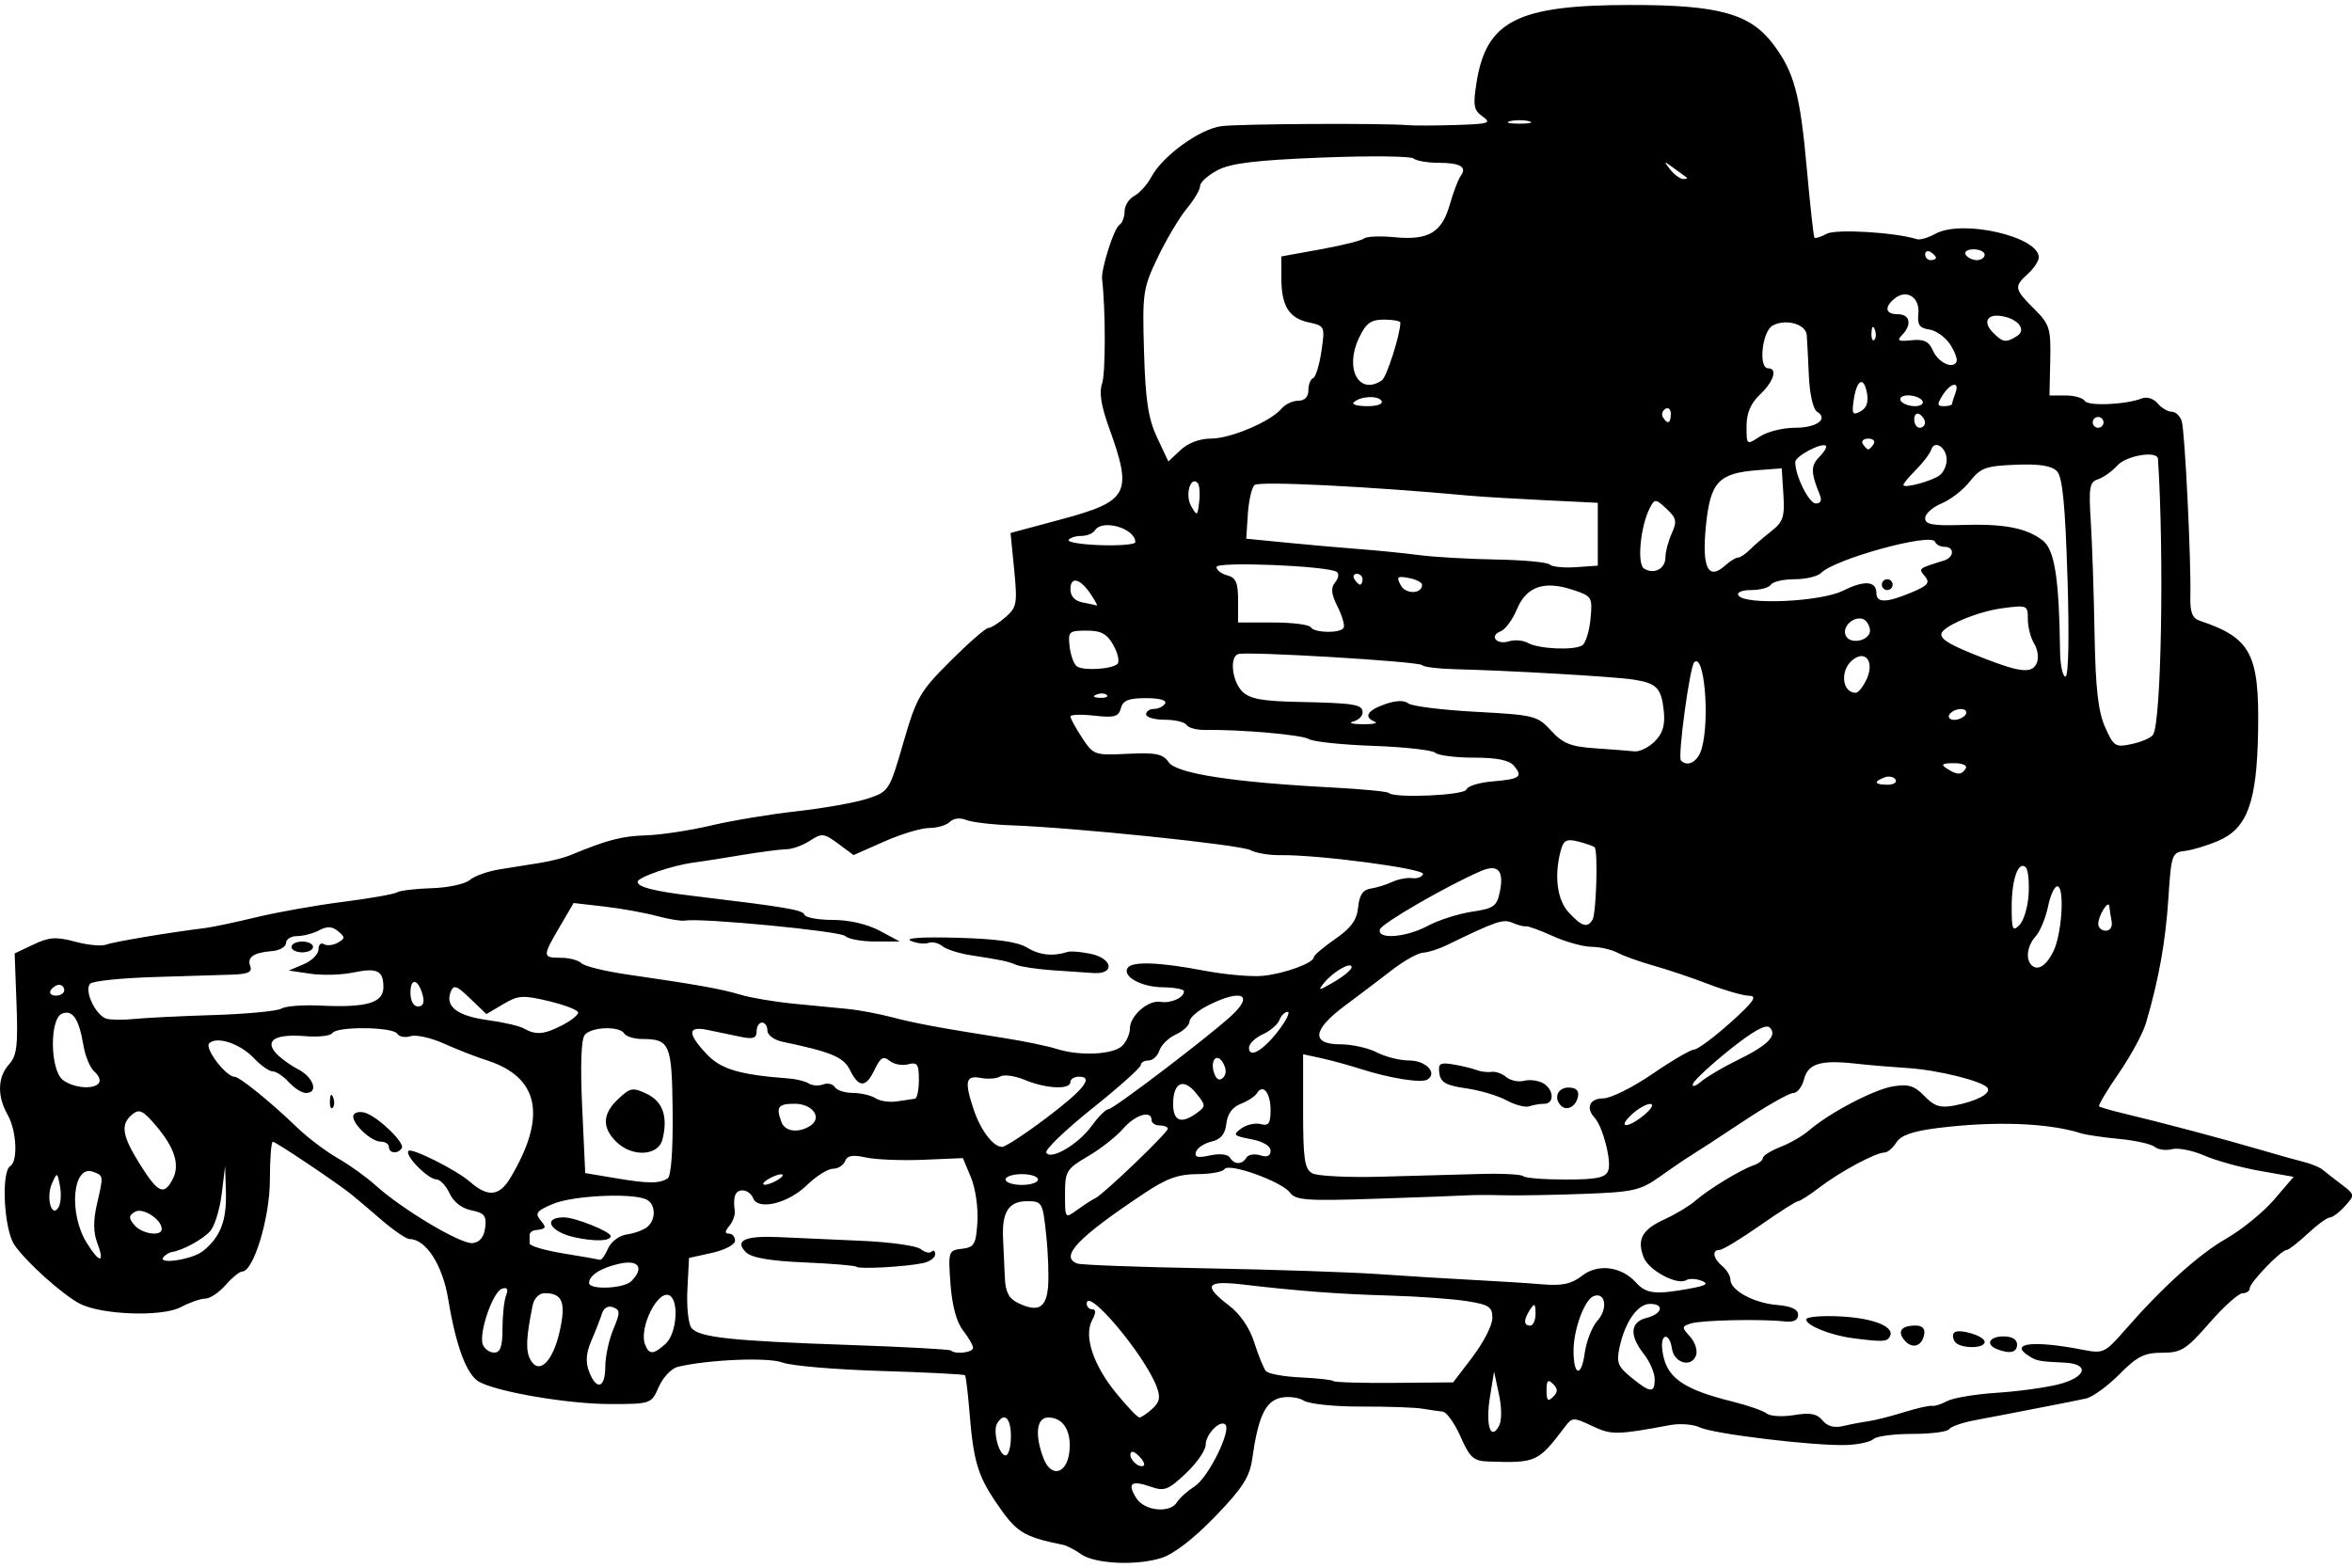 <?xml version="1.0" encoding="UTF-8" standalone="no"?>
<!-- Created with Inkscape (http://www.inkscape.org/) -->
<svg id="svg2" xmlns:rdf="http://www.w3.org/1999/02/22-rdf-syntax-ns#" xmlns="http://www.w3.org/2000/svg" height="45" width="67.5" version="1.1" xmlns:cc="http://creativecommons.org/ns#" xmlns:dc="http://purl.org/dc/elements/1.1/">
 <g id="g7938">
  <g id="g7879">
   <rect id="rect2990" opacity="0" height="45" width="67.5" y="0" x="3.5527e-15"/>
  </g>
  <path id="path6305" d="m31.015 44.604c-0.172-0.12-0.395-0.236-0.497-0.257-1.174-0.243-1.349-0.355-1.951-1.247-0.508-0.753-0.632-1.179-0.744-2.566-0.045-0.555-0.103-1.031-0.129-1.059-0.026-0.027-1.12-0.083-2.43-0.123-1.31-0.04-2.576-0.149-2.812-0.242-0.398-0.156-2.135-0.084-3.001 0.125-0.179 0.043-0.424 0.301-0.543 0.572-0.216 0.491-0.223 0.494-1.382 0.496-1.209 0.002-3.277-0.35-3.785-0.644-0.353-0.205-0.659-1.032-0.879-2.374-0.159-0.971-0.641-1.718-1.108-1.718-0.092 0-0.455-0.248-0.807-0.551s-0.738-0.631-0.859-0.728c-0.414-0.334-2.174-1.515-2.258-1.515-0.046 0-0.085 0.494-0.085 1.097 0 1.084-0.468 2.629-0.796 2.629-0.075 0-0.289 0.175-0.475 0.388s-0.447 0.389-0.581 0.389c-0.134 0-0.453 0.112-0.709 0.247-0.535 0.283-2.28 0.221-2.897-0.103-0.5-0.262-1.548-1.205-1.875-1.688-0.299-0.441-0.385-2.096-0.117-2.261 0.226-0.14 0.18-1.025-0.078-1.475-0.302-0.529-0.287-1.08 0.039-1.44 0.227-0.251 0.263-0.537 0.218-1.744l-0.054-1.444 0.542-0.257c0.451-0.213 0.652-0.227 1.195-0.08 0.359 0.097 0.761 0.135 0.892 0.084 0.214-0.082 1.808-0.349 2.833-0.475 0.213-0.026 0.877-0.166 1.475-0.311 0.598-0.145 1.715-0.343 2.484-0.441 0.768-0.098 1.467-0.22 1.552-0.273 0.085-0.052 0.536-0.106 1.001-0.12 0.465-0.014 0.954-0.119 1.087-0.234 0.132-0.115 0.52-0.253 0.862-0.307 0.342-0.054 0.865-0.138 1.164-0.186 0.299-0.048 0.683-0.146 0.854-0.217 1.06-0.44 1.48-0.551 2.173-0.572 0.427-0.013 1.265-0.14 1.863-0.281 0.598-0.142 1.715-0.328 2.484-0.413 0.768-0.085 1.677-0.248 2.018-0.361 0.613-0.203 0.626-0.224 1.027-1.607 0.377-1.3 0.474-1.469 1.354-2.346 0.521-0.52 1.009-0.945 1.084-0.945s0.296-0.138 0.491-0.308c0.327-0.284 0.346-0.39 0.251-1.363l-0.104-1.056 1.407-0.378c2.001-0.538 2.107-0.739 1.41-2.67-0.218-0.605-0.279-0.998-0.19-1.242 0.102-0.282 0.102-2.135 0-2.996-0.034-0.283 0.341-1.46 0.494-1.555 0.083-0.051 0.151-0.226 0.151-0.389s0.125-0.363 0.278-0.445c0.153-0.082 0.372-0.325 0.487-0.54 0.324-0.606 1.386-1.378 2.01-1.462 0.516-0.069 4.652-0.091 5.375-0.028 0.171 0.015 0.787 0.012 1.368-0.006 0.936-0.029 1.024-0.057 0.76-0.242-0.258-0.18-0.282-0.314-0.177-0.975 0.28-1.774 1.177-2.226 4.414-2.228 2.545-0.002 3.445 0.248 4.113 1.143 0.589 0.788 0.761 1.429 0.951 3.546 0.096 1.067 0.195 1.964 0.22 1.992 0.025 0.028 0.185-0.023 0.355-0.114 0.268-0.143 1.968-0.04 2.59 0.157 0.085 0.027 0.322-0.043 0.526-0.156 0.766-0.424 2.967 0.078 2.967 0.676 0 0.105-0.14 0.317-0.31 0.472-0.408 0.369-0.397 0.433 0.175 1.005 0.45 0.45 0.484 0.559 0.464 1.487l-0.022 1.001h0.458c0.252 0 0.502 0.07 0.555 0.156 0.097 0.157 1.183 0.108 1.644-0.073 0.138-0.054 0.335 0.009 0.446 0.143 0.11 0.132 0.291 0.24 0.403 0.24 0.112 0 0.242 0.122 0.29 0.272 0.09 0.283 0.273 4.027 0.247 5.048-0.011 0.432 0.058 0.609 0.263 0.678 1.476 0.495 1.717 0.949 1.681 3.162-0.033 2.046-0.305 2.798-1.14 3.157-0.315 0.136-0.748 0.267-0.961 0.291-0.372 0.043-0.392 0.099-0.474 1.364-0.081 1.242-0.273 2.315-0.641 3.571-0.087 0.299-0.439 0.949-0.781 1.445-0.342 0.496-0.597 0.925-0.566 0.952 0.03 0.028 0.37 0.125 0.754 0.216 1.02 0.242 2.9 0.742 3.881 1.032 0.47 0.139 1.026 0.295 1.236 0.346 0.21 0.051 0.455 0.152 0.543 0.224s0.335 0.264 0.548 0.427c0.382 0.292 0.383 0.3 0.092 0.621-0.162 0.179-0.357 0.325-0.434 0.325-0.077 0-0.363 0.209-0.636 0.465s-0.543 0.465-0.601 0.466c-0.159 0.001-1.06 0.936-1.06 1.099 0 0.079-0.093 0.143-0.206 0.143-0.113 0-0.541 0.384-0.951 0.854-0.668 0.765-0.808 0.854-1.358 0.854-0.509 0-0.717 0.105-1.226 0.619-0.337 0.34-0.768 0.653-0.958 0.695-0.19 0.042-0.729 0.15-1.199 0.24-0.47 0.09-0.959 0.185-1.087 0.211-0.128 0.026-0.531 0.103-0.896 0.171-0.365 0.068-0.701 0.185-0.747 0.259-0.046 0.074-0.519 0.135-1.052 0.135-0.533 0-1.035 0.066-1.116 0.147-0.081 0.081-0.427 0.158-0.768 0.171-0.9 0.035-3.823-0.315-4.218-0.505-0.185-0.089-0.569-0.119-0.854-0.066-1.534 0.286-1.682 0.288-2.235 0.026-0.537-0.255-0.572-0.254-0.779 0.019-0.776 1.024-0.824 1.046-2.193 1.001-0.434-0.014-0.536-0.105-0.806-0.715-0.17-0.384-0.4-0.707-0.512-0.718-0.112-0.011-0.377-0.049-0.591-0.085-0.213-0.036-1.002-0.062-1.752-0.06-0.757 0.003-1.489-0.073-1.645-0.171-0.155-0.097-0.462-0.131-0.682-0.076-0.425 0.107-0.628 0.552-0.797 1.752-0.073 0.518-0.279 0.838-1.062 1.65-0.605 0.628-1.186 1.077-1.54 1.19-0.722 0.23-1.913 0.173-2.319-0.111zm2.764-1.484c0.068-0.115 0.299-0.322 0.512-0.46 0.387-0.251 1.051-1.592 0.876-1.767-0.15-0.15-0.566 0.277-0.566 0.582 0 0.155-0.256 0.523-0.568 0.818-0.508 0.48-0.616 0.52-1.017 0.38-0.552-0.192-0.672-0.095-0.406 0.33 0.232 0.371 0.973 0.445 1.169 0.117zm-3.086-1.472c0.056-0.583-0.184-0.959-0.612-0.959-0.333 0-0.391 0.495-0.136 1.165 0.222 0.585 0.684 0.458 0.748-0.207zm2.043 0.202c-0.108-0.13-0.228-0.205-0.267-0.166-0.108 0.108 0.111 0.402 0.299 0.402 0.103 0 0.091-0.089-0.031-0.237zm-3.723-0.617c0-0.529-0.189-0.711-0.394-0.379-0.135 0.219 0.049 0.923 0.241 0.923 0.084 0 0.152-0.244 0.152-0.543zm14.005-1.205-0.139-0.658-0.118 0.726c-0.13 0.8 0.013 1.275 0.255 0.844 0.086-0.153 0.087-0.518 0.003-0.913zm10.601 0.768c0.171-0.021 0.625-0.136 1.009-0.255 0.384-0.119 0.754-0.203 0.821-0.187 0.068 0.016 0.262-0.045 0.432-0.136 0.17-0.091 0.813-0.199 1.43-0.239 0.616-0.04 1.417-0.151 1.78-0.245 0.793-0.206 0.888-0.586 0.155-0.62-0.714-0.033-0.792-0.048-1.009-0.184-0.607-0.38 0.117-0.464 1.56-0.181 0.557 0.109 0.621 0.079 1.164-0.544 1.097-1.257 2.131-2.193 2.938-2.656 0.446-0.256 1.061-0.758 1.368-1.117l0.558-0.651-0.98-0.173c-0.539-0.095-1.252-0.293-1.586-0.439-0.333-0.146-0.749-0.228-0.923-0.183-0.175 0.046-0.398 0.016-0.496-0.065-0.098-0.082-0.556-0.184-1.017-0.228-0.461-0.044-0.953-0.116-1.094-0.161-0.952-0.302-2.49-0.358-4.143-0.149-0.696 0.088-1.036 0.208-1.163 0.412-0.099 0.158-0.253 0.288-0.342 0.288-0.248 0-1.265 0.546-1.855 0.996-0.289 0.221-0.57 0.401-0.623 0.401-0.053 0-0.547 0.314-1.096 0.699-0.55 0.384-1.07 0.699-1.155 0.699-0.23 0-0.19 0.245 0.077 0.466 0.128 0.106 0.233 0.281 0.233 0.389 0 0.306 0.672 0.671 1.337 0.726 0.411 0.034 0.604 0.124 0.604 0.282 0 0.156-0.128 0.219-0.388 0.19-0.672-0.074-2.386-0.038-2.685 0.058-0.27 0.086-0.272 0.108-0.024 0.382 0.145 0.16 0.22 0.403 0.167 0.541-0.137 0.356-0.631 0.212-0.69-0.201-0.066-0.461-0.328-0.45-0.279 0.012 0.086 0.803 0.546 1.145 2.036 1.514 0.427 0.106 0.861 0.258 0.965 0.338 0.104 0.08 0.459 0.1 0.788 0.044 0.456-0.077 0.65-0.04 0.811 0.153 0.143 0.173 0.339 0.224 0.609 0.159 0.219-0.052 0.537-0.113 0.708-0.134zm3.687-2.072c-0.334-0.135-0.212-0.363 0.194-0.363 0.241 0 0.388 0.088 0.388 0.233 0 0.232-0.212 0.279-0.582 0.13zm-2.653-0.256c-0.211-0.254-0.085-0.418 0.323-0.418 0.193 0 0.279 0.09 0.246 0.259-0.067 0.345-0.349 0.423-0.569 0.159zm1.444 0.038c-0.056-0.091-0.064-0.204-0.016-0.252 0.132-0.132 0.877 0.093 0.877 0.265 0 0.206-0.732 0.195-0.86-0.013zm-2.943-0.097c-0.623-0.081-1.319-0.363-1.319-0.535 0-0.076 0.45-0.115 1-0.085 0.968 0.052 1.57 0.307 1.395 0.59-0.086 0.138-0.218 0.142-1.076 0.031zm-20.086 2.032c0.215-0.194 0.242-0.333 0.126-0.638-0.35-0.92-2.006-2.886-2.006-2.381 0 0.089 0.072 0.162 0.161 0.162 0.109 0 0.106 0.101-0.007 0.313-0.244 0.457 0.033 1.29 0.701 2.105 0.31 0.378 0.605 0.687 0.657 0.687 0.052 0 0.217-0.112 0.368-0.248zm11.502-0.714c-0.145-0.145-0.186-0.103-0.186 0.186 0 0.29 0.041 0.331 0.186 0.186s0.145-0.228 0-0.373zm2.918-0.139c0-0.179-0.14-0.502-0.31-0.72-0.424-0.539-0.395-0.919 0.078-1.038 0.454-0.114 0.522-0.402 0.096-0.402-0.35 0-0.711 0.509-0.868 1.225-0.1 0.456-0.059 0.568 0.329 0.885 0.552 0.452 0.676 0.461 0.676 0.049zm-30.117-0.354c0-0.288 0.103-0.771 0.229-1.072 0.203-0.485 0.202-0.558-0.006-0.637-0.142-0.054-0.267 0.016-0.318 0.179-0.046 0.148-0.181 0.495-0.301 0.772-0.155 0.357-0.175 0.616-0.07 0.893 0.211 0.555 0.466 0.482 0.466-0.135zm24.895-0.292c0.31-0.406 0.564-0.905 0.564-1.108 0-0.32-0.097-0.385-0.737-0.486-0.406-0.064-1.401-0.136-2.212-0.159-1.478-0.043-2.563-0.125-4.23-0.319-1.038-0.121-1.133 0.03-0.379 0.605 0.323 0.247 0.592 0.642 0.726 1.066 0.117 0.371 0.267 0.738 0.334 0.816 0.067 0.078 0.515 0.16 0.996 0.182 0.48 0.022 0.903 0.069 0.939 0.105 0.036 0.036 0.824 0.059 1.751 0.051l1.686-0.014 0.564-0.739zm3.581-1.035c0.306-0.338 0.228-0.832-0.11-0.702-0.264 0.101-0.578 0.954-0.578 1.568 0 0.725 0.223 0.776 0.32 0.073 0.048-0.346 0.214-0.769 0.368-0.94zm-29.787 0.321c0.189-0.839 0.086-1.108-0.425-1.108-0.162 0-0.306 0.144-0.348 0.349-0.188 0.922-0.204 1.3-0.068 1.554 0.244 0.456 0.644 0.077 0.841-0.795zm-1.639-0.087c0-0.377 0.046-0.806 0.102-0.953 0.072-0.187 0.037-0.245-0.116-0.196-0.264 0.086-0.674 1.281-0.55 1.604 0.049 0.127 0.195 0.23 0.326 0.23 0.178 0 0.238-0.173 0.238-0.686zm4.684 0.429c0.31-0.281 0.39-1.211 0.118-1.379-0.329-0.204-0.896 0.917-0.71 1.403 0.115 0.299 0.241 0.294 0.592-0.024zm8.822 0.123c0-0.074-0.13-0.301-0.29-0.505-0.186-0.238-0.314-0.714-0.359-1.333-0.067-0.938-0.059-0.964 0.329-1.009 0.355-0.041 0.402-0.124 0.444-0.77 0.026-0.399-0.057-0.972-0.185-1.278l-0.232-0.555-1.134 0.048c-0.624 0.026-1.366-0.004-1.649-0.066-0.38-0.084-0.537-0.056-0.599 0.105-0.046 0.12-0.203 0.219-0.348 0.219-0.145 0-0.481 0.212-0.747 0.471-0.537 0.525-1.404 0.734-1.543 0.372-0.047-0.122-0.183-0.223-0.302-0.223-0.212 0-0.281 0.182-0.225 0.594 0.015 0.113-0.055 0.305-0.156 0.427-0.131 0.158-0.134 0.221-0.01 0.221 0.096 0 0.174 0.091 0.174 0.203 0 0.112-0.294 0.268-0.66 0.349l-0.66 0.146-0.047 0.906c-0.026 0.498 0.028 0.996 0.119 1.106 0.225 0.271 1.128 0.368 4.507 0.485 1.58 0.054 2.901 0.126 2.937 0.16 0.125 0.118 0.634 0.059 0.634-0.073zm-3.345-2.331c-0.035-0.034-0.711-0.091-1.503-0.125-1-0.044-1.511-0.133-1.673-0.294-0.339-0.337-0.017-0.479 0.97-0.431 0.448 0.022 1.495 0.069 2.326 0.104 0.831 0.035 1.606 0.143 1.722 0.239 0.116 0.096 0.257 0.129 0.313 0.073 0.056-0.056 0.102-0.022 0.102 0.076s-0.157 0.212-0.349 0.253c-0.498 0.106-1.834 0.18-1.909 0.106zm19.487 1.339c-0.002-0.282-0.031-0.305-0.153-0.116-0.195 0.301-0.195 0.466 0 0.466 0.085 0 0.154-0.157 0.153-0.349zm-13.993-0.739c0.029-0.298 0.006-0.979-0.051-1.512-0.1-0.942-0.116-0.97-0.551-0.97-0.528 0-0.726 0.314-0.686 1.087 0.016 0.299 0.038 0.795 0.05 1.102 0.016 0.413 0.113 0.603 0.371 0.729 0.57 0.278 0.81 0.158 0.867-0.435zm18.421 0.026c0.474-0.086 0.553-0.139 0.335-0.224-0.157-0.062-0.353-0.07-0.436-0.019-0.261 0.161-1.083-0.28-1.227-0.658-0.196-0.515-0.04-0.795 0.608-1.09 0.311-0.142 0.705-0.379 0.876-0.528 0.379-0.33 1.299-0.891 1.669-1.018 0.149-0.051 0.272-0.147 0.272-0.212 0-0.065 0.227-0.208 0.505-0.317s0.644-0.321 0.815-0.47c0.579-0.504 1.862-1.178 2.413-1.268 0.444-0.072 0.617-0.019 0.902 0.278 0.28 0.291 0.456 0.348 0.847 0.274 0.64-0.121 1.067-0.343 0.968-0.502-0.121-0.196-1.421-0.521-2.31-0.577-0.442-0.028-1.118-0.085-1.502-0.128-0.987-0.109-1.347 0.004-1.46 0.457-0.054 0.214-0.192 0.389-0.308 0.389-0.116 0-0.762 0.367-1.437 0.815-0.675 0.448-1.344 0.885-1.486 0.97-0.143 0.085-0.543 0.357-0.889 0.604-0.577 0.411-0.763 0.453-2.22 0.507-0.875 0.032-1.905 0.05-2.289 0.039-0.384-0.011-0.838-0.01-1.009 0.001-0.171 0.011-1.349 0.056-2.619 0.098-2.009 0.068-2.333 0.045-2.493-0.174-0.234-0.319-1.762-0.868-1.881-0.675-0.049 0.079-0.4 0.143-0.782 0.143-0.532 0-0.882 0.125-1.504 0.54-1.93 1.284-2.455 1.833-1.937 2.027 0.107 0.04 1.766 0.102 3.687 0.137 1.921 0.035 4.157 0.11 4.968 0.167 0.811 0.057 2.034 0.132 2.717 0.167 0.683 0.035 1.575 0.092 1.981 0.126 0.565 0.047 0.831-0.011 1.127-0.243 0.457-0.36 1.133-0.275 1.557 0.194 0.291 0.321 0.555 0.35 1.544 0.171zm-30.38-0.211c0.375-0.375 0.22-0.622-0.318-0.507-0.54 0.115-0.893 0.336-0.893 0.557 0 0.205 0.997 0.164 1.211-0.05zm-15.332-1.12c-0.105-0.276-0.108-0.637-0.008-1.069 0.197-0.854 0.199-0.836-0.101-0.951-0.587-0.225-0.718 1.179-0.189 2.035 0.376 0.608 0.532 0.6 0.298-0.015zm3.042 0.254c0.501-0.406 0.68-0.869 0.656-1.694l-0.022-0.748-0.097 0.794c-0.053 0.437-0.198 0.915-0.321 1.064-0.196 0.236-0.813 0.575-1.117 0.613-0.057 0.007-0.156 0.065-0.22 0.129-0.245 0.245 0.806 0.096 1.12-0.159zm11.624-0.074c0.087-0.198 0.322-0.373 0.541-0.403 0.213-0.03 0.475-0.125 0.582-0.213 0.272-0.223 0.242-0.691-0.051-0.803-0.466-0.179-2.095-0.094-2.65 0.139-0.469 0.196-0.527 0.27-0.364 0.466 0.187 0.226 0.175 0.25-0.155 0.291-0.085 0.011-0.155 0.072-0.155 0.136v0.244c0 0.07 0.437 0.199 0.97 0.286 0.534 0.087 1.006 0.169 1.05 0.182 0.044 0.014 0.149-0.133 0.233-0.325zm-0.972-0.323c-0.705-0.158-0.918-0.57-0.296-0.57 0.323 0 1.343 0.409 1.343 0.538 0 0.148-0.466 0.162-1.048 0.031zm-2.553-0.277c0.039-0.338-0.027-0.421-0.398-0.495-0.274-0.055-0.514-0.241-0.626-0.487-0.1-0.219-0.27-0.399-0.379-0.401-0.242-0.003-0.921-0.697-0.8-0.818 0.095-0.095 1.374 0.547 1.76 0.884 0.517 0.452 0.846 0.422 1.162-0.105 1.062-1.773 0.832-2.903-0.689-3.384-0.299-0.095-0.846-0.309-1.215-0.475-0.37-0.167-0.8-0.263-0.957-0.213-0.157 0.05-0.33 0.018-0.385-0.071-0.124-0.2-1.738-0.215-1.86-0.018-0.049 0.079-0.389 0.119-0.757 0.09-0.854-0.07-1.181 0.103-0.882 0.464 0.116 0.14 0.409 0.357 0.65 0.482 0.45 0.233 0.602 0.684 0.229 0.684-0.115 0-0.335-0.14-0.49-0.31s-0.363-0.31-0.463-0.31c-0.1 0-0.34-0.169-0.534-0.375-0.397-0.422-1.071-0.647-1.288-0.43-0.141 0.141 0.481 0.96 0.729 0.96 0.142 0 1.05 0.736 1.788 1.45 0.299 0.289 0.823 0.686 1.164 0.882 0.342 0.196 0.831 0.546 1.087 0.778 0.77 0.698 2.463 1.706 2.794 1.664 0.206-0.026 0.326-0.175 0.358-0.445zm-2.764-2.311c0-0.085-0.105-0.155-0.233-0.155-0.301 0-0.892-0.589-0.777-0.775 0.049-0.079 0.208-0.098 0.355-0.044 0.388 0.145 1.115 0.857 1.025 1.003-0.11 0.177-0.37 0.156-0.37-0.03zm-1.695-1.332c0.008-0.181 0.044-0.218 0.094-0.094 0.045 0.112 0.039 0.246-0.012 0.298-0.052 0.052-0.088-0.04-0.082-0.204zm-4.825 3.685c0-0.277-0.55-0.629-0.77-0.494-0.182 0.112-0.184 0.178-0.016 0.38 0.213 0.257 0.786 0.339 0.786 0.114zm26.798-0.889c0.241-0.117 2.075-1.877 2.075-1.991 0-0.051-0.105-0.093-0.233-0.093-0.128 0-0.233-0.07-0.233-0.155 0-0.296-0.469-0.153-0.816 0.248-0.192 0.222-0.645 0.578-1.008 0.791-0.622 0.366-0.66 0.428-0.66 1.091 0 0.701 0.001 0.702 0.349 0.449 0.192-0.14 0.428-0.292 0.525-0.339zm-29.719-0.344c-0.077-0.404-0.082-0.405-0.229-0.076-0.178 0.398-0.013 1.01 0.185 0.689 0.068-0.11 0.088-0.386 0.044-0.613zm3.229-0.185c0.221-0.413 0.072-0.904-0.468-1.541-0.379-0.448-0.485-0.499-0.688-0.33-0.345 0.287-0.294 0.608 0.229 1.442 0.509 0.811 0.68 0.89 0.926 0.43zm14.212-0.035c0.098-0.061 0.153-0.812 0.142-1.911-0.02-1.954-0.075-2.087-0.876-2.091-0.23-0.001-0.461-0.072-0.514-0.158-0.136-0.22-0.94-0.193-1.132 0.039-0.103 0.124-0.13 0.875-0.074 2.081l0.087 1.887 0.87 0.146c0.947 0.159 1.251 0.16 1.497 0.006zm-1.48-1.055c-0.412-0.412-0.392-0.801 0.065-1.23 0.341-0.321 0.415-0.333 0.815-0.142 0.463 0.221 0.613 0.659 0.45 1.31-0.12 0.477-0.879 0.513-1.329 0.062zm4.657 1.087c0.128-0.083 0.163-0.15 0.078-0.15-0.085 0-0.26 0.068-0.388 0.15-0.128 0.083-0.163 0.15-0.078 0.15 0.085 0 0.26-0.068 0.388-0.15zm7.451 0c0-0.085-0.21-0.155-0.466-0.155s-0.466 0.07-0.466 0.155c0 0.085 0.21 0.155 0.466 0.155s0.466-0.07 0.466-0.155zm12.699-0.16c0.624-0.017 1.177 0.012 1.229 0.065s0.6 0.095 1.217 0.095c0.9 0 1.141-0.051 1.22-0.257 0.102-0.267-0.156-1.264-0.394-1.521-0.259-0.28-0.136-0.551 0.25-0.551 0.213 0 0.846-0.314 1.407-0.699 0.561-0.384 1.103-0.701 1.205-0.704 0.101-0.003 0.568-0.35 1.038-0.771 0.663-0.595 0.784-0.767 0.541-0.771-0.172-0.003-0.696-0.152-1.164-0.333-0.468-0.18-1.178-0.419-1.577-0.531-0.399-0.112-0.866-0.279-1.038-0.371-0.172-0.092-0.509-0.169-0.749-0.171-0.24-0.002-0.738-0.14-1.107-0.307-0.368-0.167-0.717-0.294-0.776-0.282-0.059 0.012-0.233-0.034-0.387-0.101-0.264-0.115-0.466-0.047-1.867 0.635-0.242 0.118-0.556 0.219-0.699 0.224-0.142 0.006-0.547 0.233-0.899 0.505-0.352 0.272-0.963 0.735-1.358 1.029-0.915 0.681-0.959 1.096-0.115 1.096 0.332 0 0.803 0.104 1.048 0.232 0.245 0.128 0.664 0.232 0.933 0.233 0.478 0.001 0.818 0.361 0.517 0.547-0.175 0.108-1.081-0.037-1.936-0.311-0.342-0.109-0.848-0.247-1.125-0.307l-0.505-0.108v1.635c0 1.37 0.042 1.658 0.261 1.781 0.144 0.08 1.034 0.125 1.979 0.098 0.945-0.026 2.229-0.061 2.852-0.078zm0.747-2.113c-0.246-0.134-0.77-0.289-1.164-0.345-0.571-0.081-0.726-0.169-0.764-0.43-0.04-0.28 0.017-0.318 0.388-0.258 0.239 0.039 0.54 0.111 0.668 0.16 0.128 0.049 0.325 0.074 0.438 0.056 0.113-0.019 0.305 0.048 0.426 0.149 0.121 0.101 0.351 0.149 0.51 0.107 0.159-0.042 0.404-0.011 0.544 0.067 0.313 0.175 0.337 0.593 0.035 0.593-0.121 0-0.313 0.032-0.427 0.072-0.114 0.039-0.408-0.037-0.654-0.171zm1.563 0.154c-0.22-0.22-0.095-0.521 0.215-0.521 0.217 0 0.306 0.084 0.272 0.259-0.055 0.286-0.32 0.428-0.487 0.262zm-9.029 1.491c0.055-0.089 0.234-0.119 0.397-0.067 0.2 0.064 0.297 0.02 0.297-0.132 0-0.137-0.221-0.268-0.559-0.331-0.504-0.095-0.532-0.125-0.284-0.306 0.151-0.111 0.403-0.168 0.559-0.127 0.229 0.06 0.284-0.017 0.284-0.4 0-0.5-0.217-0.769-0.392-0.486-0.057 0.092-0.266 0.229-0.465 0.305-0.236 0.09-0.379 0.287-0.412 0.566-0.035 0.305-0.158 0.454-0.426 0.517-0.207 0.048-0.408 0.181-0.445 0.294-0.052 0.155 0.048 0.181 0.401 0.103 0.275-0.06 0.511-0.035 0.571 0.061 0.129 0.209 0.347 0.211 0.475 0.003zm-4.43-0.923c0.183-0.257 0.396-0.468 0.473-0.468 0.139 0 2.858-2.068 3.526-2.683 0.66-0.607 0.298-0.777-0.65-0.306-0.3 0.149-0.548 0.36-0.55 0.469-0.002 0.109-0.177 0.276-0.389 0.373-0.212 0.096-0.426 0.305-0.476 0.462-0.05 0.158-0.191 0.287-0.313 0.287-0.122 0-0.222 0.059-0.222 0.132 0 0.072-0.63 0.635-1.401 1.251-0.77 0.616-1.36 1.185-1.311 1.265 0.138 0.223 0.935-0.253 1.312-0.783zm-1.331-0.201c1.098-0.828 1.394-1.2 0.955-1.2-0.135 0-0.246 0.07-0.246 0.155 0 0.224-0.701 0.191-1.304-0.061-0.285-0.119-0.601-0.164-0.704-0.101-0.102 0.063-0.356 0.083-0.564 0.043-0.434-0.083-0.474 0.098-0.201 0.911 0.201 0.597 0.564 1.073 0.817 1.068 0.093-0.002 0.654-0.368 1.246-0.815zm-6.758 0.211c0.359-0.227 0.074-0.634-0.445-0.634-0.479 0-0.544 0.093-0.376 0.531 0.103 0.27 0.483 0.318 0.821 0.104zm23.944-0.319c0.202-0.169 0.277-0.308 0.166-0.31-0.11-0.003-0.351 0.135-0.534 0.305-0.431 0.401-0.113 0.406 0.368 0.005zm-12.846-0.051c0.262-0.191 0.26-0.218-0.023-0.568-0.363-0.449-0.658-0.309-0.658 0.312 0 0.496 0.233 0.584 0.681 0.256zm-8.094-0.407c0.064-0.007 0.116-0.251 0.116-0.542 0-0.453-0.045-0.517-0.311-0.447-0.171 0.045-0.41-0.001-0.531-0.101-0.177-0.147-0.26-0.097-0.428 0.253-0.252 0.526-0.451 0.53-0.708 0.012-0.184-0.372-0.531-0.517-1.942-0.813-0.235-0.049-0.427-0.193-0.427-0.319s-0.07-0.23-0.155-0.23c-0.085 0-0.155 0.114-0.155 0.252 0 0.198-0.1 0.232-0.466 0.155-0.256-0.053-0.675-0.141-0.931-0.194-0.587-0.122-0.599 0.091-0.039 0.689 0.41 0.438 0.944 0.597 2.367 0.703 0.213 0.016 0.469 0.08 0.568 0.144 0.099 0.063 0.284 0.075 0.411 0.026 0.127-0.049 0.277-0.014 0.334 0.077 0.056 0.091 0.29 0.167 0.52 0.168 0.23 0.001 0.523 0.07 0.651 0.153 0.128 0.083 0.407 0.122 0.621 0.088 0.213-0.034 0.44-0.068 0.505-0.075zm-23.412-0.46c0.047-0.076-0.013-0.219-0.134-0.319-0.12-0.1-0.263-0.441-0.316-0.758-0.128-0.759-0.306-1.024-0.61-0.908-0.366 0.14-0.348 1.626 0.023 1.907 0.312 0.236 0.911 0.282 1.037 0.078zm47.015-0.646c0.88-0.43 1.159-0.712 0.932-0.939-0.107-0.107-0.477 0.098-1.15 0.637-0.546 0.437-1.02 0.878-1.054 0.979-0.034 0.102 0.071 0.073 0.233-0.064 0.162-0.137 0.629-0.413 1.038-0.613zm-14.755 0.081c-0.182-0.326-0.394-0.062-0.25 0.312 0.064 0.166 0.152 0.204 0.249 0.107 0.097-0.097 0.097-0.246 0.001-0.418zm-2.894-0.498c0.12-0.12 0.218-0.342 0.218-0.493 0-0.368 0.524-0.825 0.879-0.766 0.298 0.049 0.673-0.12 0.673-0.304-0-0.059-0.273-0.11-0.606-0.114-0.618-0.007-1.166-0.307-1.013-0.554 0.122-0.197 0.905-0.17 2.19 0.075 0.613 0.117 1.381 0.184 1.708 0.149 0.624-0.067 1.447-0.37 1.447-0.534 0-0.053 0.276-0.287 0.612-0.521 0.459-0.318 0.624-0.547 0.66-0.912 0.034-0.348 0.137-0.502 0.358-0.536 0.171-0.026 0.45-0.113 0.621-0.192 0.171-0.079 0.429-0.128 0.573-0.108 0.144 0.019 0.284-0.034 0.31-0.118 0.048-0.154-3.004-0.558-4.098-0.542-0.316 0.005-0.7-0.06-0.854-0.144-0.282-0.154-5.018-0.645-6.877-0.713-0.555-0.02-1.136-0.091-1.291-0.156-0.163-0.069-0.356-0.045-0.458 0.057-0.097 0.097-0.363 0.176-0.591 0.176-0.228 0-0.811 0.175-1.294 0.389l-0.879 0.389-0.442-0.327c-0.409-0.302-0.469-0.309-0.811-0.085-0.203 0.133-0.508 0.243-0.678 0.245-0.17 0.002-0.763 0.079-1.318 0.172-0.555 0.093-1.149 0.186-1.319 0.207-0.616 0.076-1.63 0.422-1.63 0.556 0 0.149 0.465 0.268 1.552 0.399 2.69 0.323 3.188 0.406 3.234 0.542 0.028 0.084 0.395 0.152 0.816 0.152 0.467 0 0.989 0.121 1.343 0.31l0.579 0.31h-0.704c-0.387 0-0.775-0.071-0.861-0.157-0.142-0.142-4.129-0.526-4.6-0.443-0.107 0.019-0.474-0.042-0.815-0.134-0.342-0.093-1.017-0.214-1.501-0.27l-0.88-0.101-0.4 0.683c-0.499 0.852-0.498 0.889 0.034 0.889 0.239 0 0.505 0.07 0.59 0.156 0.086 0.086 0.676 0.231 1.312 0.323 1.999 0.29 2.692 0.413 3.252 0.581 0.299 0.09 0.997 0.207 1.552 0.26 0.555 0.053 1.254 0.121 1.552 0.151 0.299 0.03 0.858 0.135 1.242 0.235 0.696 0.181 1.344 0.301 3.26 0.604 0.555 0.088 1.219 0.226 1.475 0.308 0.663 0.21 1.622 0.163 1.878-0.093zm-2.033-2.169c-0.427-0.03-0.881-0.098-1.009-0.151-0.256-0.106-0.404-0.137-1.312-0.278-0.337-0.052-0.703-0.17-0.813-0.261-0.11-0.091-0.288-0.133-0.396-0.092-0.108 0.04-0.336 0.014-0.506-0.059-0.191-0.082 0.316-0.116 1.319-0.089 1.135 0.03 1.748 0.116 2.018 0.283 0.353 0.218 0.748 0.26 1.164 0.123 0.085-0.028 0.382-0.003 0.66 0.055 0.639 0.135 0.704 0.593 0.078 0.552-0.235-0.015-0.776-0.052-1.203-0.082zm6.52 1.727c0.222-0.291 0.338-0.53 0.258-0.53-0.081 0-0.187 0.105-0.236 0.234-0.049 0.129-0.266 0.315-0.482 0.413-0.216 0.098-0.392 0.27-0.392 0.382 0 0.321 0.412 0.08 0.854-0.499zm-20.561-0.146c0.252-0.13 0.458-0.294 0.458-0.363 0-0.07-0.376-0.217-0.835-0.327-0.751-0.18-0.883-0.172-1.317 0.085l-0.482 0.285-0.464-0.445c-0.4-0.384-0.478-0.409-0.564-0.185-0.159 0.415 0.201 0.686 1.068 0.803 0.444 0.06 0.912 0.168 1.04 0.242 0.338 0.193 0.579 0.172 1.094-0.094zm-10.003-0.292c0.955-0.031 1.831-0.115 1.946-0.186 0.115-0.071 0.615-0.11 1.111-0.086 1.326 0.065 1.814-0.076 1.814-0.523 0-0.487-0.174-0.57-0.883-0.423-0.326 0.068-0.872 0.082-1.213 0.032l-0.621-0.092 0.427-0.18c0.235-0.099 0.427-0.291 0.427-0.426 0-0.135 0.069-0.203 0.154-0.151 0.085 0.052 0.264 0.034 0.398-0.041 0.216-0.121 0.217-0.158 0.011-0.33-0.171-0.142-0.315-0.149-0.543-0.027-0.171 0.091-0.454 0.166-0.631 0.166-0.176 0-0.321 0.09-0.321 0.199 0 0.109-0.181 0.214-0.402 0.232-0.537 0.044-0.723 0.176-0.623 0.438 0.061 0.16-0.068 0.222-0.494 0.237-0.318 0.011-1.339 0.042-2.269 0.07-0.931 0.028-1.755 0.113-1.831 0.19-0.19 0.19 0.163 0.932 0.479 1.009 0.138 0.033 0.492 0.035 0.788 0.004 0.296-0.031 1.32-0.082 2.275-0.113zm2.232-1.955c0-0.085 0.14-0.155 0.31-0.155 0.171 0 0.31 0.07 0.31 0.155 0 0.085-0.14 0.155-0.31 0.155-0.171 0-0.31-0.07-0.31-0.155zm3.77 1.395c-0.125-0.477-0.355-0.532-0.355-0.084 0 0.238 0.087 0.397 0.218 0.397 0.142 0 0.19-0.109 0.136-0.313zm-10.29-0.153c0-0.085-0.066-0.155-0.146-0.155-0.08 0-0.189 0.07-0.242 0.155-0.053 0.085 0.013 0.155 0.146 0.155 0.133 0 0.242-0.07 0.242-0.155zm36.946-0.66c0-0.176-0.522 0.12-0.789 0.447-0.195 0.239-0.162 0.236 0.284-0.025 0.277-0.162 0.505-0.352 0.505-0.422zm20.141-0.458c0.239-0.489 0.326-1.801 0.124-1.864-0.082-0.025-0.206 0.23-0.276 0.567-0.07 0.337-0.23 0.727-0.356 0.866-0.243 0.268-0.299 0.65-0.122 0.827 0.178 0.178 0.426 0.022 0.63-0.396zm-17.951-0.732c0.305-0.163 0.873-0.345 1.262-0.403 0.634-0.095 0.718-0.156 0.804-0.586 0.12-0.599-0.058-0.79-0.542-0.583-0.965 0.415-2.847 1.501-2.901 1.675-0.093 0.3 0.743 0.237 1.378-0.103zm17.239-0.902c0.021-0.361-0.015-0.708-0.079-0.772-0.209-0.209-0.405 0.325-0.407 1.111-0.002 0.674 0.026 0.742 0.223 0.543 0.124-0.125 0.242-0.522 0.263-0.883zm2.382 0.772c-0.029-0.149-0.058-0.342-0.066-0.427-0.019-0.21-0.315 0.26-0.318 0.505-0.001 0.107 0.096 0.194 0.217 0.194 0.125 0 0.197-0.117 0.167-0.272zm-14.899-0.041c0.109-0.176 0.163-1.98 0.062-2.081-0.035-0.035-0.247-0.11-0.47-0.166-0.336-0.084-0.422-0.04-0.502 0.259-0.196 0.732-0.105 1.424 0.237 1.787 0.37 0.394 0.525 0.441 0.673 0.202zm-3.618-3.741c0.032-0.095 0.362-0.199 0.735-0.23 0.803-0.068 0.894-0.132 0.633-0.447-0.137-0.165-0.486-0.237-1.155-0.237-0.527 0-1.025-0.063-1.107-0.14-0.081-0.077-0.881-0.166-1.778-0.198-0.896-0.032-1.728-0.119-1.848-0.195-0.198-0.124-1.948-0.277-2.998-0.263-0.232 0.003-0.463-0.061-0.514-0.143-0.051-0.082-0.332-0.149-0.626-0.149-0.294 0-0.534-0.07-0.534-0.155 0-0.085 0.101-0.155 0.224-0.155s0.267-0.07 0.32-0.155c0.058-0.094-0.158-0.155-0.549-0.155-0.499 0-0.662 0.066-0.72 0.29-0.064 0.244-0.185 0.278-0.762 0.213-0.377-0.043-0.686-0.032-0.686 0.023s0.15 0.329 0.334 0.61c0.326 0.497 0.358 0.509 1.31 0.462 0.813-0.04 1.01 0.001 1.18 0.245 0.227 0.323 1.848 0.573 4.695 0.722 0.848 0.045 1.576 0.115 1.617 0.156 0.159 0.159 2.172 0.07 2.228-0.098zm12.315-0.285c-0.051-0.082-0.194-0.109-0.32-0.061-0.321 0.123-0.283 0.209 0.092 0.209 0.176 0 0.278-0.067 0.228-0.148zm2.014-0.317c0.055-0.09-0.088-0.154-0.34-0.153-0.339 0.002-0.384 0.036-0.203 0.153 0.298 0.193 0.424 0.193 0.543 0zm-7.573-0.582c0.235-0.858 0.068-2.753-0.218-2.467-0.128 0.128-0.479 2.722-0.381 2.82 0.201 0.201 0.494 0.029 0.599-0.353zm-1.349-0.198c0.227-0.227 0.299-0.467 0.259-0.859-0.069-0.675-0.203-0.813-0.886-0.916-0.555-0.084-3.599-0.26-5.12-0.296-0.47-0.011-0.889-0.064-0.931-0.117-0.084-0.105-5.028-0.402-5.28-0.317-0.252 0.085-0.174 0.781 0.119 1.074 0.211 0.211 0.569 0.278 1.591 0.299 1.643 0.034 1.862 0.07 1.862 0.305 0 0.104-0.122 0.22-0.272 0.259-0.149 0.039-0.027 0.074 0.272 0.077 0.299 0.003 0.456-0.03 0.349-0.073-0.329-0.133-0.216-0.325 0.295-0.503 0.311-0.108 0.553-0.117 0.666-0.023 0.098 0.081 0.968 0.19 1.934 0.242 1.684 0.09 1.774 0.113 2.167 0.542 0.337 0.369 0.561 0.458 1.264 0.506 0.47 0.032 0.976 0.071 1.125 0.087 0.149 0.016 0.413-0.113 0.586-0.286zm14.301-0.193c0.235-0.37 0.319-5.124 0.14-7.914-0.016-0.246-0.904-0.102-1.168 0.19-0.153 0.169-0.402 0.346-0.555 0.395-0.242 0.077-0.268 0.232-0.206 1.207 0.039 0.615 0.088 2.062 0.108 3.215 0.028 1.576 0.103 2.243 0.302 2.691 0.249 0.559 0.295 0.588 0.772 0.485 0.279-0.061 0.552-0.181 0.608-0.268zm-5.379-0.579c0.053-0.085-0.009-0.155-0.137-0.155-0.128 0-0.276 0.07-0.329 0.155-0.053 0.085 0.009 0.155 0.137 0.155 0.128 0 0.276-0.07 0.329-0.155zm-24.648-0.559c-0.052-0.052-0.185-0.057-0.298-0.012-0.124 0.05-0.087 0.086 0.094 0.094 0.164 0.007 0.255-0.03 0.204-0.081zm21.806-0.454c0.23-0.505-0.036-0.856-0.412-0.545-0.361 0.3-0.293 0.937 0.1 0.937 0.073 0 0.213-0.177 0.311-0.392zm5.763-2.906c-0.064-2.095-0.142-2.892-0.3-3.06-0.152-0.161-0.494-0.216-1.184-0.189-0.859 0.034-1.01 0.089-1.315 0.477-0.189 0.242-0.556 0.527-0.815 0.634-0.259 0.107-0.471 0.298-0.471 0.423 0 0.181 0.215 0.221 1.048 0.195 1.218-0.039 1.855 0.083 2.326 0.445 0.342 0.263 0.472 1.089 0.498 3.17 0.005 0.406 0.075 0.737 0.155 0.737 0.088 0 0.111-1.113 0.059-2.833zm-27.263 2.466c0.064-0.064 0.011-0.305-0.118-0.535-0.184-0.328-0.35-0.418-0.772-0.418-0.506 0-0.534 0.027-0.483 0.466 0.03 0.256 0.127 0.51 0.215 0.565 0.206 0.128 1.006 0.074 1.158-0.078zm26.389-0.042c0.053-0.139 0.016-0.383-0.083-0.541-0.099-0.158-0.18-0.473-0.18-0.699 0-0.401-0.018-0.409-0.737-0.313-0.729 0.097-1.746 0.532-1.746 0.746 0 0.166 0.286 0.326 1.237 0.696 1.061 0.413 1.385 0.436 1.51 0.111zm-13.05-0.489c0.096-0.062 0.202-0.404 0.236-0.759 0.059-0.626 0.042-0.653-0.511-0.835-0.821-0.271-1.328-0.095-1.6 0.556-0.125 0.299-0.334 0.584-0.466 0.634-0.34 0.131-0.12 0.401 0.235 0.289 0.162-0.051 0.407-0.031 0.544 0.046 0.312 0.175 1.327 0.22 1.562 0.069zm8.254-0.469c-0.025-0.131-0.116-0.261-0.202-0.288-0.269-0.085-0.592 0.215-0.498 0.461 0.12 0.312 0.763 0.153 0.699-0.174zm-15.104-0.032c0.04-0.064-0.038-0.338-0.172-0.607-0.186-0.372-0.202-0.542-0.068-0.704 0.097-0.117 0.115-0.251 0.04-0.298-0.282-0.174-3.448-0.302-3.448-0.139 0 0.088 0.14 0.197 0.31 0.241 0.247 0.064 0.31 0.212 0.31 0.717v0.635h1c0.55 0 1.038 0.061 1.084 0.136 0.103 0.166 0.844 0.181 0.944 0.019zm-7.252-0.961c-0.305-0.459-0.588-0.531-0.588-0.149 0 0.201 0.125 0.337 0.349 0.38 0.192 0.037 0.375 0.077 0.407 0.088 0.032 0.012-0.044-0.132-0.169-0.32zm21.579-0.103c0.618-0.31 0.964-0.285 0.964 0.069 0 0.284 0.288 0.278 1.003-0.02 0.473-0.198 0.542-0.28 0.39-0.464-0.191-0.231-0.204-0.22 0.548-0.455 0.295-0.092 0.305-0.393 0.013-0.393-0.121 0-0.243-0.065-0.272-0.145-0.096-0.269-2.864 0.489-3.27 0.895-0.1 0.1-0.443 0.181-0.762 0.181s-0.624 0.07-0.677 0.155c-0.053 0.085-0.306 0.155-0.562 0.155-0.271 0-0.426 0.065-0.37 0.155 0.174 0.282 2.361 0.184 2.994-0.134zm1.119-0.177c0-0.085 0.07-0.155 0.155-0.155 0.085 0 0.155 0.07 0.155 0.155 0 0.085-0.07 0.155-0.155 0.155-0.085 0-0.155-0.07-0.155-0.155zm-13.195 0.002c0-0.066-0.172-0.153-0.381-0.193-0.329-0.063-0.361-0.034-0.23 0.209 0.142 0.266 0.612 0.254 0.612-0.015zm-1.708-0.157c0-0.085-0.074-0.155-0.164-0.155s-0.121 0.07-0.069 0.155c0.053 0.085 0.127 0.155 0.164 0.155 0.038 0 0.069-0.07 0.069-0.155zm8.693-0.63c0-0.158 0.082-0.466 0.181-0.685 0.156-0.343 0.136-0.441-0.149-0.707-0.311-0.29-0.339-0.292-0.474-0.036-0.275 0.523-0.382 1.622-0.171 1.752 0.288 0.178 0.613 0.006 0.613-0.325zm2.08 0.009c0.063 0 0.215-0.099 0.336-0.221s0.4-0.362 0.619-0.534c0.344-0.271 0.391-0.413 0.35-1.06l-0.048-0.747-0.686 0.052c-1.131 0.086-1.363 0.336-1.49 1.605-0.12 1.195 0.065 1.573 0.555 1.13 0.137-0.124 0.3-0.225 0.364-0.225zm-4.021-0.672v-0.901l-1.552-0.076c-0.854-0.042-1.797-0.098-2.096-0.126-2.938-0.271-6.088-0.427-6.207-0.307-0.079 0.079-0.164 0.457-0.189 0.841l-0.046 0.698 1.164 0.115c0.64 0.063 1.583 0.146 2.096 0.185 0.512 0.039 1.281 0.116 1.708 0.172 0.427 0.056 1.417 0.112 2.199 0.126 0.783 0.013 1.477 0.078 1.543 0.144 0.066 0.066 0.404 0.1 0.75 0.076l0.63-0.044v-0.901zm-13.273 0.231c0-0.403-0.953-0.678-1.164-0.336-0.053 0.085-0.227 0.155-0.388 0.155-0.161 0-0.324 0.052-0.363 0.116-0.039 0.064 0.376 0.131 0.922 0.149 0.546 0.018 0.993-0.02 0.993-0.085zm1.788-1.704c-0.207-0.207-0.365 0.35-0.188 0.661 0.174 0.304 0.185 0.298 0.234-0.122 0.028-0.243 0.008-0.485-0.046-0.539zm17.848 0.32c-0.251-0.611-0.253-0.816-0.008-1.061 0.141-0.141 0.228-0.286 0.192-0.322-0.11-0.11-0.881 0.297-0.881 0.465 0 0.396 0.394 1.189 0.591 1.189 0.147 0 0.182-0.089 0.106-0.272zm3.455-0.545c0.107-0.084 0.194-0.28 0.194-0.435 0-0.354-0.345-0.587-0.441-0.298-0.039 0.117-0.235 0.377-0.436 0.578-0.201 0.201-0.365 0.398-0.365 0.439 0 0.113 0.829-0.111 1.048-0.283zm-20.918-1.046c0.561 0 1.718-0.493 2.025-0.862 0.103-0.124 0.318-0.225 0.478-0.225 0.184 0 0.291-0.11 0.291-0.298 0-0.164 0.06-0.321 0.134-0.349 0.074-0.028 0.182-0.377 0.24-0.775 0.105-0.712 0.099-0.725-0.368-0.828-0.57-0.125-0.782-0.474-0.782-1.286v-0.606l1.125-0.204c0.619-0.112 1.181-0.253 1.25-0.312 0.068-0.059 0.46-0.076 0.87-0.036 0.978 0.094 1.359-0.13 1.589-0.936 0.103-0.361 0.245-0.734 0.315-0.827 0.189-0.254-0.016-0.373-0.644-0.373-0.31 0-0.63-0.056-0.712-0.124-0.081-0.068-1.265-0.08-2.631-0.026-1.887 0.074-2.605 0.161-2.988 0.36-0.277 0.145-0.505 0.349-0.505 0.453-0 0.105-0.174 0.4-0.386 0.656-0.212 0.256-0.586 0.885-0.831 1.397-0.424 0.887-0.443 1.017-0.393 2.708 0.041 1.397 0.122 1.923 0.375 2.463l0.323 0.687 0.35-0.329c0.213-0.201 0.554-0.329 0.873-0.329zm19.017 0.155c0.053-0.085-0.017-0.155-0.155-0.155s-0.208 0.07-0.155 0.155c0.053 0.085 0.123 0.155 0.155 0.155 0.033 0 0.102-0.07 0.155-0.155zm-2.266-0.466c0.634 0 0.981-0.252 0.638-0.464-0.11-0.068-0.21-0.511-0.232-1.03-0.022-0.501-0.049-1.025-0.06-1.165-0.025-0.317-0.598-0.479-0.977-0.276-0.306 0.164-0.419 1.228-0.13 1.228 0.278 0 0.159 0.38-0.236 0.754-0.268 0.254-0.385 0.532-0.385 0.91 0 0.543 0.001 0.544 0.383 0.294 0.21-0.138 0.66-0.251 1-0.251zm3.74-0.146c0-0.08-0.07-0.189-0.155-0.242-0.085-0.053-0.155 0.013-0.155 0.146 0 0.133 0.07 0.242 0.155 0.242 0.085 0 0.155-0.066 0.155-0.146zm5.123-0.009c0-0.085-0.07-0.155-0.155-0.155-0.085 0-0.155 0.07-0.155 0.155 0 0.085 0.07 0.155 0.155 0.155 0.085 0 0.155-0.07 0.155-0.155zm-12.418-0.242c0-0.133-0.071-0.198-0.158-0.145-0.087 0.054-0.118 0.163-0.069 0.242 0.133 0.215 0.226 0.175 0.226-0.098zm5.628-0.604c-0.095-0.495-0.294-0.384-0.381 0.214-0.057 0.391-0.029 0.437 0.194 0.318 0.177-0.095 0.237-0.267 0.187-0.532zm-13.932 0.228c-0.101-0.163-0.62-0.134-0.799 0.046-0.059 0.059 0.118 0.107 0.393 0.107 0.29 0 0.461-0.065 0.406-0.153zm15.522-0.002c-0.053-0.085-0.236-0.155-0.406-0.155s-0.267 0.07-0.215 0.155c0.053 0.085 0.236 0.155 0.406 0.155 0.171 0 0.267-0.07 0.215-0.155zm0.854 0.09c0-0.036 0.042-0.175 0.094-0.31 0.135-0.352-0.139-0.304-0.369 0.065-0.162 0.259-0.155 0.31 0.04 0.31 0.129 0 0.234-0.029 0.234-0.065zm-16.365-0.675c0.137-0.093 0.53-1.321 0.53-1.658 0-0.048-0.211-0.087-0.468-0.087-0.379 0-0.516 0.1-0.72 0.527-0.421 0.883-0 1.662 0.658 1.217zm16.304-1.039c-0.134-0.204-0.403-0.394-0.597-0.422-0.279-0.04-0.344-0.136-0.311-0.459 0.048-0.466-0.342-0.711-0.683-0.428-0.305 0.253-0.263 0.449 0.097 0.449 0.35 0 0.409 0.304 0.116 0.6-0.156 0.158-0.103 0.187 0.271 0.147 0.358-0.038 0.5 0.03 0.617 0.295 0.155 0.349 0.582 0.548 0.68 0.316 0.029-0.07-0.056-0.294-0.19-0.499zm-2.159-0.423c-0.05-0.124-0.086-0.087-0.094 0.094-0.007 0.164 0.03 0.255 0.082 0.204 0.052-0.052 0.057-0.185 0.012-0.298zm4.084 0.188c0.282-0.178 0.027-0.501-0.454-0.574-0.414-0.063-0.532 0.181-0.233 0.48 0.283 0.283 0.37 0.295 0.688 0.094zm-2.327-2.246c0-0.038-0.07-0.112-0.155-0.164-0.085-0.053-0.155-0.022-0.155 0.068s0.07 0.164 0.155 0.164c0.085 0 0.155-0.031 0.155-0.068zm1.397-0.087c0-0.085-0.144-0.155-0.32-0.155-0.176 0-0.276 0.07-0.224 0.155 0.053 0.085 0.197 0.155 0.32 0.155 0.123 0 0.224-0.07 0.224-0.155zm-8.552-2.218c-0.036-0.024-0.204-0.146-0.375-0.272-0.287-0.211-0.294-0.207-0.097 0.044 0.117 0.149 0.286 0.272 0.375 0.272 0.089 0 0.133-0.02 0.097-0.044zm-4.528-1.615c-0.149-0.039-0.394-0.039-0.543 0-0.149 0.039-0.027 0.071 0.272 0.071 0.299 0 0.421-0.032 0.272-0.071z"/>
 </g>
</svg>
